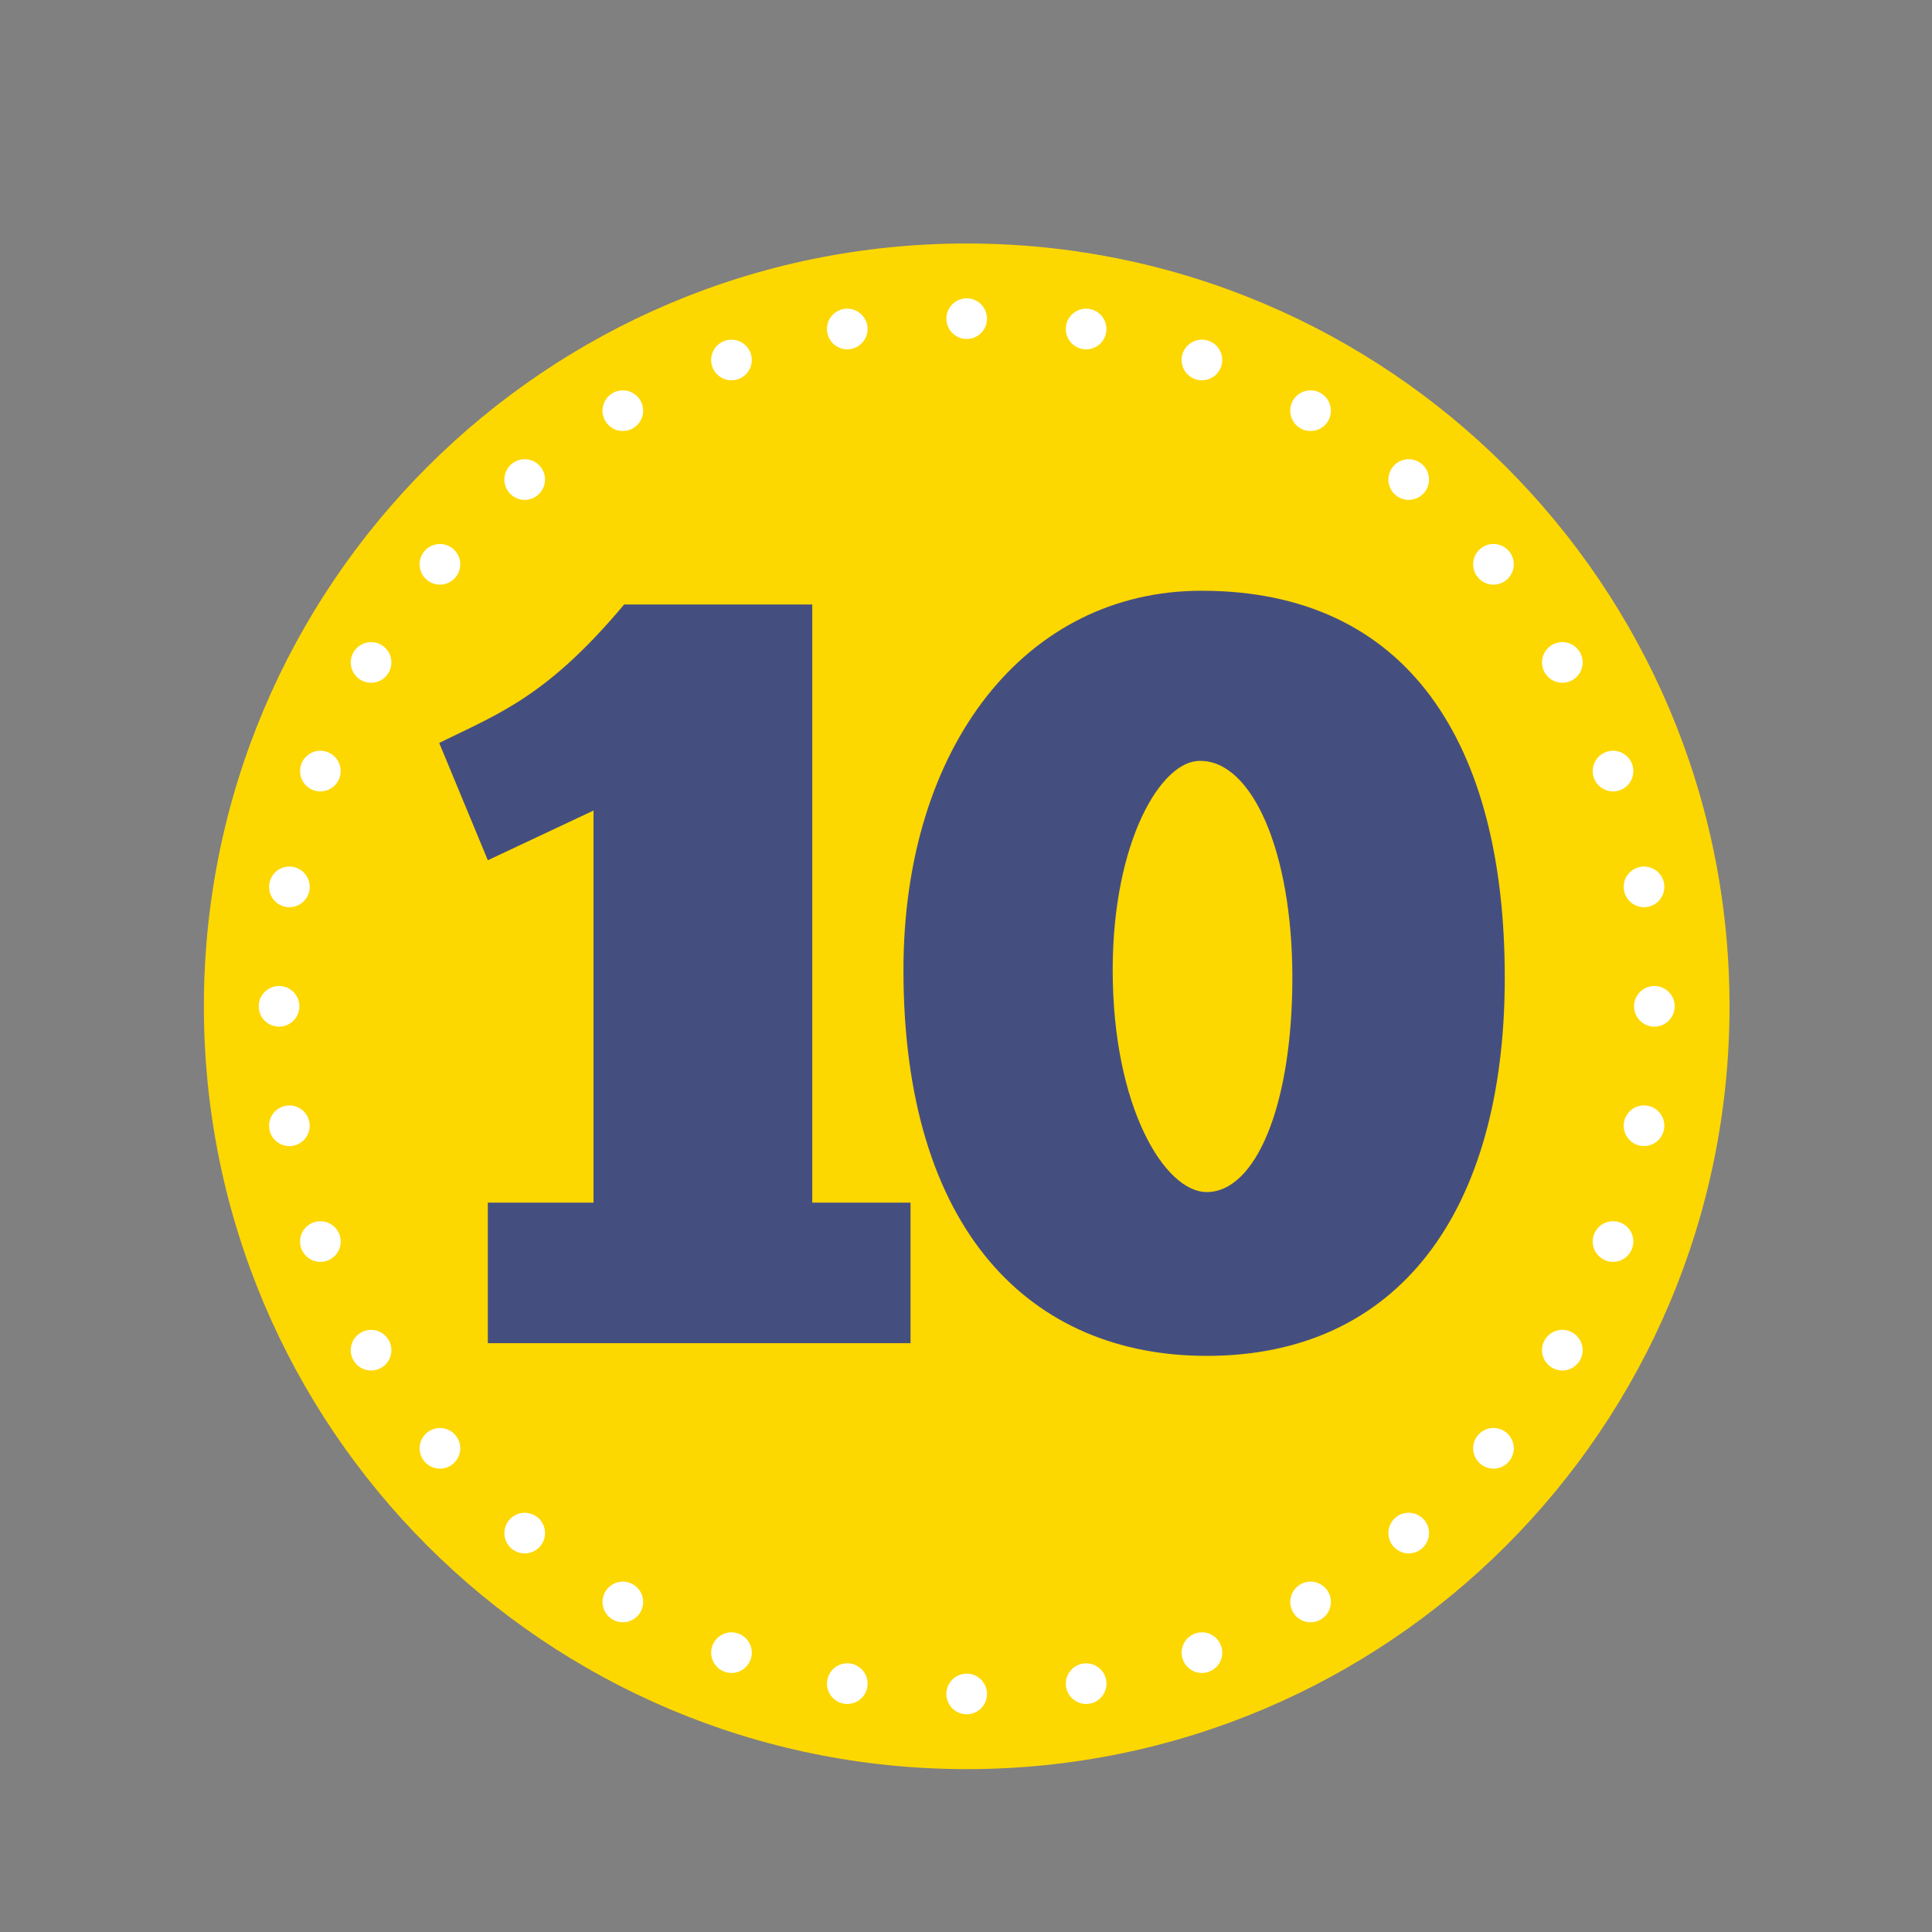 <?xml version="1.0" encoding="UTF-8" standalone="no"?>
<svg
   xmlns:dc="http://purl.org/dc/elements/1.1/"
   xmlns:cc="http://creativecommons.org/ns#"
   xmlns:rdf="http://www.w3.org/1999/02/22-rdf-syntax-ns#"
   xmlns:svg="http://www.w3.org/2000/svg"
   xmlns="http://www.w3.org/2000/svg"
   viewBox="0 0 126.72 126.72"
   height="126.72"
   width="126.72"
   xml:space="preserve"
   id="svg2"
   version="1.1"><rect x="0" y="0" width="126.72" height="126.72" fill="#808080" stroke="none"/><defs
     id="defs6" /><g
     transform="matrix(1.333,0,0,-1.333,0,126.72)"
     id="g10"><g
       transform="scale(0.1)"
       id="g12"><path
         id="path14"
         style="fill:#fdd700;fill-opacity:1;fill-rule:nonzero;stroke:none"
         d="m 475.664,80.137 c 207.297,0 375.344,168.047 375.344,375.343 0,207.297 -168.047,375.344 -375.344,375.344 -207.297,0 -375.344,-168.047 -375.344,-375.344 0,-207.296 168.047,-375.343 375.344,-375.343" /><path
         id="path16"
         style="fill:none;stroke:#ffffff;stroke-width:20;stroke-linecap:round;stroke-linejoin:round;stroke-miterlimit:4;stroke-dasharray:0, 59.063;stroke-dashoffset:0;stroke-opacity:1"
         d="m 534.434,122.207 c 149.394,26.16 265.07,150.324 278.324,303.777" /><path
         id="path18"
         style="fill:none;stroke:#ffffff;stroke-width:20;stroke-linecap:round;stroke-linejoin:round;stroke-miterlimit:4;stroke-dasharray:0, 59.063;stroke-dashoffset:0;stroke-opacity:1"
         d="M 808.938,514.25 C 782.773,663.641 658.613,779.316 505.16,792.57" /><path
         id="path20"
         style="fill:none;stroke:#ffffff;stroke-width:20;stroke-linecap:round;stroke-linejoin:round;stroke-miterlimit:4;stroke-dasharray:0, 59.063;stroke-dashoffset:0;stroke-opacity:1"
         d="M 416.895,788.754 C 267.504,762.59 151.824,638.43 138.574,484.977" /><path
         id="path22"
         style="fill:none;stroke:#ffffff;stroke-width:20;stroke-linecap:round;stroke-linejoin:round;stroke-miterlimit:4;stroke-dasharray:0, 59.063;stroke-dashoffset:0;stroke-opacity:1"
         d="M 142.391,396.711 C 168.555,247.316 292.715,131.641 446.168,118.387" /><path
         id="path24"
         style="fill:none;stroke:#ffffff;stroke-width:20;stroke-linecap:round;stroke-linejoin:round;stroke-miterlimit:4;stroke-dasharray:none;stroke-opacity:1"
         d="m 814.023,455.48 v 0 M 475.664,793.84 v 0 M 137.305,455.48 v 0 M 475.664,117.121 v 0" /><path
         id="path26"
         style="fill:#454f7f;fill-opacity:1;fill-rule:nonzero;stroke:none"
         d="m 240.031,527.359 52,24.442 V 358.883 h -52 v -69.16 h 208 v 69.16 h -48.359 v 294.316 h -92.563 c -37.957,-45.238 -61.359,-53.558 -91,-68.117 z M 593.781,283.48 c 94.117,0 146.641,70.719 146.641,186.161 0,114.922 -47.32,190.32 -149.242,190.32 -86.321,0 -146.641,-76.441 -146.641,-186.68 0,-127.922 62.402,-189.801 149.242,-189.801 z m 0,80.602 c -20.801,0 -46.281,42.117 -46.281,109.199 0,63.442 23.922,103.481 43.16,102.961 25.481,0 45.238,-44.722 45.238,-106.601 0,-63.442 -18.199,-105.559 -42.117,-105.559" /></g></g></svg>